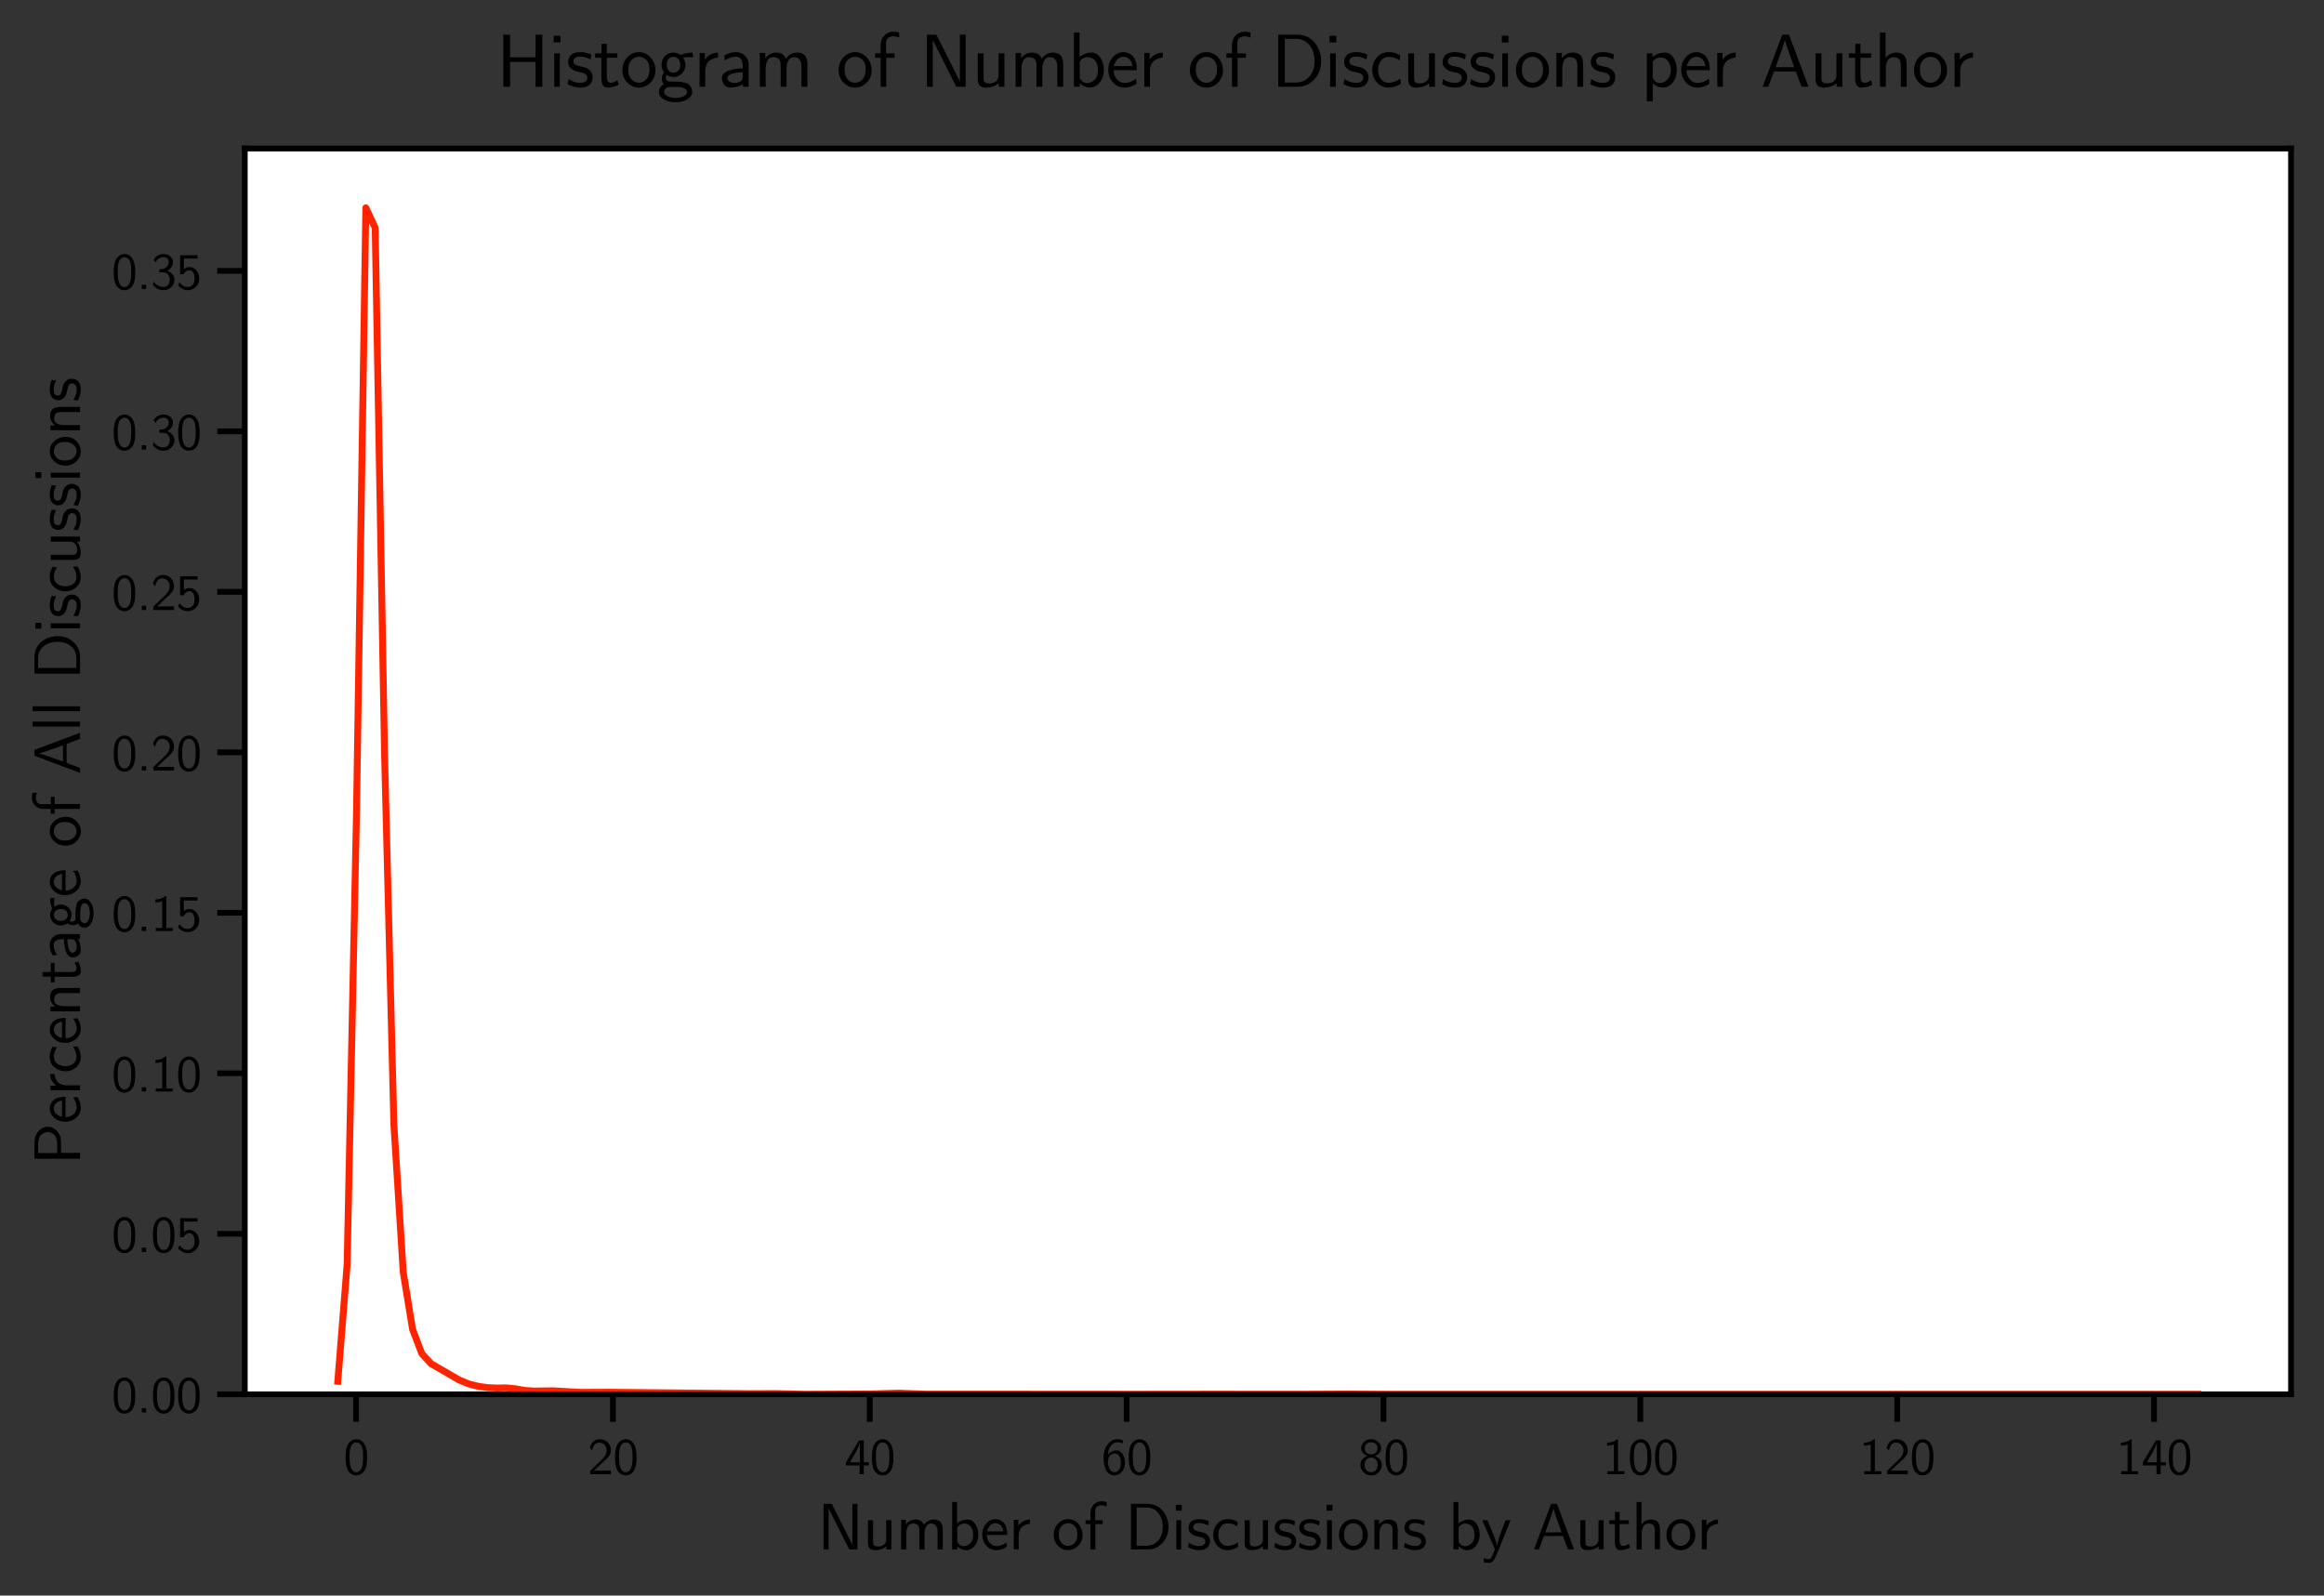 <?xml version="1.0" encoding="utf-8" standalone="no"?>
<!DOCTYPE svg PUBLIC "-//W3C//DTD SVG 1.1//EN"
  "http://www.w3.org/Graphics/SVG/1.1/DTD/svg11.dtd">
<svg xmlns:xlink="http://www.w3.org/1999/xlink" width="507.003pt" height="348.121pt" viewBox="0 0 507.003 348.121" xmlns="http://www.w3.org/2000/svg" version="1.1">
 <rect x="0" y="0" width="507.003" height="348.121" fill="#333333" stroke="none"/>
 <defs>
  <style type="text/css">*{stroke-linejoin: round; stroke-linecap: butt}</style>
 </defs>
 <g id="figure_1">
  <g id="patch_1">
   <path d="M 0 348.121 
L 507.003 348.121 
L 507.003 0 
L 0 0 
L 0 348.121 
z
" style="fill: none"/>
  </g>
  <g id="axes_1">
   <g id="patch_2">
    <path d="M 53.403 304.2 
L 499.803 304.2 
L 499.803 32.4 
L 53.403 32.4 
z
" style="fill: #ffffff"/>
   </g>
   <g id="matplotlib.axis_1">
    <g id="xtick_1">
     <g id="line2d_1">
      <defs>
       <path id="m3a508ef0e5" d="M 0 0 
L 0 6 
" style="stroke: #000000; stroke-width: 1.25"/>
      </defs>
      <g>
       <use xlink:href="#m3a508ef0e5" x="77.678" y="304.2" style="stroke: #000000; stroke-width: 1.25"/>
      </g>
     </g>
     <g id="text_1">
      <!-- 0 -->
      <g transform="translate(74.928 321.644)scale(0.11 -0.11)">
       <defs>
        <path id="CMUSansSerif-30" d="M 263 1984 
L 263 2094 
Q 263 2344 272 2528 
Q 281 2713 332 3017 
Q 384 3322 473 3536 
Q 563 3750 748 3958 
Q 934 4166 1191 4263 
Q 1388 4341 1594 4341 
Q 1772 4341 1939 4292 
Q 2106 4244 2292 4100 
Q 2478 3956 2615 3731 
Q 2753 3506 2842 3112 
Q 2931 2719 2931 2209 
L 2931 2075 
Q 2931 1831 2922 1639 
Q 2913 1447 2861 1151 
Q 2809 856 2717 642 
Q 2625 428 2439 226 
Q 2253 25 1997 -72 
Q 1784 -144 1594 -141 
Q 1416 -141 1252 -95 
Q 1088 -50 898 87 
Q 709 225 575 448 
Q 441 672 352 1069 
Q 263 1466 263 1984 
z
M 763 1984 
Q 763 1556 820 1232 
Q 878 909 961 726 
Q 1044 544 1162 431 
Q 1281 319 1382 284 
Q 1484 250 1600 250 
Q 1747 250 1875 317 
Q 2003 384 2137 553 
Q 2272 722 2351 1090 
Q 2431 1459 2431 1991 
L 2431 2369 
Q 2431 2856 2351 3187 
Q 2272 3519 2134 3673 
Q 1997 3828 1869 3886 
Q 1741 3944 1594 3944 
Q 1447 3944 1319 3886 
Q 1191 3828 1056 3673 
Q 922 3519 842 3183 
Q 763 2847 763 2369 
L 763 1984 
z
" transform="scale(0.016)"/>
       </defs>
       <use xlink:href="#CMUSansSerif-30"/>
      </g>
     </g>
    </g>
    <g id="xtick_2">
     <g id="line2d_2">
      <g>
       <use xlink:href="#m3a508ef0e5" x="133.713" y="304.2" style="stroke: #000000; stroke-width: 1.25"/>
      </g>
     </g>
     <g id="text_2">
      <!-- 20 -->
      <g transform="translate(128.213 321.644)scale(0.11 -0.11)">
       <defs>
        <path id="CMUSansSerif-32" d="M 263 3291 
Q 575 4341 1503 4341 
Q 2119 4341 2497 3936 
Q 2875 3531 2875 2969 
Q 2875 2744 2814 2559 
Q 2753 2375 2576 2167 
Q 2400 1959 2265 1831 
Q 2131 1703 1806 1416 
Q 1634 1263 775 447 
L 2875 453 
L 2875 0 
L 313 0 
L 313 416 
L 1147 1241 
Q 1197 1291 1367 1445 
Q 1538 1600 1594 1654 
Q 1650 1709 1787 1846 
Q 1925 1984 1976 2057 
Q 2028 2131 2122 2256 
Q 2216 2381 2247 2476 
Q 2278 2572 2311 2697 
Q 2344 2822 2344 2950 
Q 2344 3359 2084 3640 
Q 1825 3922 1422 3922 
Q 1203 3922 1033 3823 
Q 863 3725 777 3581 
Q 691 3438 636 3294 
Q 581 3150 563 3047 
L 538 2938 
L 263 3291 
z
" transform="scale(0.016)"/>
       </defs>
       <use xlink:href="#CMUSansSerif-32"/>
       <use xlink:href="#CMUSansSerif-30" x="50"/>
      </g>
     </g>
    </g>
    <g id="xtick_3">
     <g id="line2d_3">
      <g>
       <use xlink:href="#m3a508ef0e5" x="189.748" y="304.2" style="stroke: #000000; stroke-width: 1.25"/>
      </g>
     </g>
     <g id="text_3">
      <!-- 40 -->
      <g transform="translate(184.248 321.644)scale(0.11 -0.11)">
       <defs>
        <path id="CMUSansSerif-34" d="M 172 1094 
Q 172 1094 172 1403 
Q 172 1481 244 1600 
L 1791 4191 
L 2381 4191 
L 2381 1484 
L 3016 1484 
L 3016 1094 
L 2381 1094 
L 2381 0 
L 1869 0 
L 1869 1094 
L 172 1094 
z
M 672 1484 
L 1906 1484 
L 1906 3956 
Q 1869 3719 1725 3392 
Q 1581 3066 1453 2839 
Q 1325 2613 891 1863 
Q 750 1619 672 1484 
z
" transform="scale(0.016)"/>
       </defs>
       <use xlink:href="#CMUSansSerif-34"/>
       <use xlink:href="#CMUSansSerif-30" x="50"/>
      </g>
     </g>
    </g>
    <g id="xtick_4">
     <g id="line2d_4">
      <g>
       <use xlink:href="#m3a508ef0e5" x="245.783" y="304.2" style="stroke: #000000; stroke-width: 1.25"/>
      </g>
     </g>
     <g id="text_4">
      <!-- 60 -->
      <g transform="translate(240.283 321.644)scale(0.11 -0.11)">
       <defs>
        <path id="CMUSansSerif-36" d="M 269 2069 
Q 269 3028 755 3684 
Q 1241 4341 1978 4341 
Q 2309 4341 2663 4213 
L 2663 3828 
Q 2297 3963 1978 3963 
Q 1606 3963 1331 3703 
Q 1056 3444 940 3114 
Q 825 2784 806 2431 
Q 1003 2681 1292 2818 
Q 1581 2956 1888 2956 
Q 2309 2956 2584 2566 
Q 2925 2091 2925 1434 
Q 2925 725 2484 256 
Q 2113 -141 1613 -141 
Q 1434 -141 1264 -89 
Q 1094 -38 908 109 
Q 722 256 584 489 
Q 447 722 358 1130 
Q 269 1538 269 2069 
z
M 813 1409 
Q 934 256 1606 256 
Q 1931 256 2120 476 
Q 2309 697 2369 966 
Q 2400 1106 2400 1394 
Q 2400 1950 2222 2234 
Q 2009 2566 1638 2566 
Q 1278 2566 1048 2275 
Q 819 1984 819 1581 
Q 819 1525 831 1409 
L 813 1409 
z
" transform="scale(0.016)"/>
       </defs>
       <use xlink:href="#CMUSansSerif-36"/>
       <use xlink:href="#CMUSansSerif-30" x="50"/>
      </g>
     </g>
    </g>
    <g id="xtick_5">
     <g id="line2d_5">
      <g>
       <use xlink:href="#m3a508ef0e5" x="301.819" y="304.2" style="stroke: #000000; stroke-width: 1.25"/>
      </g>
     </g>
     <g id="text_5">
      <!-- 80 -->
      <g transform="translate(296.319 321.644)scale(0.11 -0.11)">
       <defs>
        <path id="CMUSansSerif-38" d="M 263 1153 
Q 263 1513 480 1806 
Q 697 2100 1153 2266 
Q 847 2363 600 2608 
Q 353 2853 353 3219 
Q 353 3666 711 4003 
Q 1069 4341 1594 4341 
Q 2125 4341 2479 4000 
Q 2834 3659 2834 3219 
Q 2834 2919 2636 2666 
Q 2438 2413 2034 2266 
Q 2388 2156 2656 1865 
Q 2925 1575 2925 1147 
Q 2925 634 2540 246 
Q 2156 -141 1594 -141 
Q 1038 -141 650 243 
Q 263 628 263 1153 
z
M 781 1159 
Q 781 750 1004 503 
Q 1228 256 1594 256 
Q 1947 256 2176 500 
Q 2406 744 2406 1166 
Q 2406 1569 2179 1819 
Q 1953 2069 1594 2069 
Q 1281 2069 1031 1841 
Q 781 1613 781 1159 
z
M 800 3213 
Q 800 2872 1020 2667 
Q 1241 2463 1588 2463 
Q 1947 2463 2167 2672 
Q 2388 2881 2388 3213 
Q 2388 3553 2167 3758 
Q 1947 3963 1594 3963 
Q 1234 3963 1017 3753 
Q 800 3544 800 3213 
z
" transform="scale(0.016)"/>
       </defs>
       <use xlink:href="#CMUSansSerif-38"/>
       <use xlink:href="#CMUSansSerif-30" x="50"/>
      </g>
     </g>
    </g>
    <g id="xtick_6">
     <g id="line2d_6">
      <g>
       <use xlink:href="#m3a508ef0e5" x="357.854" y="304.2" style="stroke: #000000; stroke-width: 1.25"/>
      </g>
     </g>
     <g id="text_6">
      <!-- 100 -->
      <g transform="translate(349.604 321.644)scale(0.11 -0.11)">
       <defs>
        <path id="CMUSansSerif-31" d="M 575 3547 
L 575 3916 
Q 1344 3916 1797 4341 
L 1919 4341 
L 1919 378 
L 2719 378 
L 2719 0 
L 609 0 
L 609 378 
L 1409 378 
L 1409 3694 
Q 1028 3547 575 3547 
z
" transform="scale(0.016)"/>
       </defs>
       <use xlink:href="#CMUSansSerif-31"/>
       <use xlink:href="#CMUSansSerif-30" x="50"/>
       <use xlink:href="#CMUSansSerif-30" x="100"/>
      </g>
     </g>
    </g>
    <g id="xtick_7">
     <g id="line2d_7">
      <g>
       <use xlink:href="#m3a508ef0e5" x="413.889" y="304.2" style="stroke: #000000; stroke-width: 1.25"/>
      </g>
     </g>
     <g id="text_7">
      <!-- 120 -->
      <g transform="translate(405.639 321.644)scale(0.11 -0.11)">
       <use xlink:href="#CMUSansSerif-31"/>
       <use xlink:href="#CMUSansSerif-32" x="50"/>
       <use xlink:href="#CMUSansSerif-30" x="100"/>
      </g>
     </g>
    </g>
    <g id="xtick_8">
     <g id="line2d_8">
      <g>
       <use xlink:href="#m3a508ef0e5" x="469.924" y="304.2" style="stroke: #000000; stroke-width: 1.25"/>
      </g>
     </g>
     <g id="text_8">
      <!-- 140 -->
      <g transform="translate(461.674 321.644)scale(0.11 -0.11)">
       <use xlink:href="#CMUSansSerif-31"/>
       <use xlink:href="#CMUSansSerif-34" x="50"/>
       <use xlink:href="#CMUSansSerif-30" x="100"/>
      </g>
     </g>
    </g>
    <g id="text_9">
     <!-- Number of Discussions by Author -->
     <g transform="translate(178.303 338.049)scale(0.14 -0.14)">
      <defs>
       <path id="CMUSansSerif-4e" d="M 609 0 
L 609 4441 
L 1409 4441 
L 3163 959 
L 3413 447 
L 3413 4441 
L 3909 4441 
L 3909 0 
L 3109 0 
L 1356 3481 
L 1106 3994 
L 1106 0 
L 609 0 
z
" transform="scale(0.016)"/>
       <path id="CMUSansSerif-75" d="M 513 781 
L 513 2847 
L 1013 2847 
L 1013 703 
Q 1019 478 1117 383 
Q 1216 288 1522 288 
Q 1853 288 2056 464 
Q 2259 641 2284 872 
Q 2291 934 2291 1056 
L 2291 2847 
L 2791 2847 
L 2791 0 
L 2303 0 
L 2303 306 
Q 1869 -72 1184 -72 
Q 994 -72 858 -11 
Q 722 50 655 128 
Q 588 206 553 343 
Q 519 481 516 561 
Q 513 641 513 781 
z
" transform="scale(0.016)"/>
       <path id="CMUSansSerif-6d" d="M 513 0 
L 513 2881 
L 978 2881 
L 978 2431 
Q 1350 2913 1913 2913 
Q 2534 2913 2725 2394 
Q 3116 2913 3694 2913 
Q 3938 2913 4113 2833 
Q 4288 2753 4373 2647 
Q 4459 2541 4507 2375 
Q 4556 2209 4562 2103 
Q 4569 1997 4569 1844 
L 4569 0 
L 4063 0 
L 4063 1797 
Q 4063 1809 4063 1836 
Q 4063 1863 4050 1939 
Q 4038 2016 4016 2083 
Q 3994 2150 3948 2233 
Q 3903 2316 3839 2377 
Q 3775 2438 3673 2480 
Q 3572 2522 3444 2522 
Q 3103 2522 2947 2234 
Q 2791 1947 2791 1538 
L 2791 0 
L 2291 0 
L 2291 1797 
Q 2291 1906 2287 1970 
Q 2284 2034 2250 2153 
Q 2216 2272 2155 2342 
Q 2094 2413 1969 2467 
Q 1844 2522 1663 2522 
Q 1322 2522 1167 2234 
Q 1013 1947 1013 1538 
L 1013 0 
L 513 0 
z
" transform="scale(0.016)"/>
       <path id="CMUSansSerif-62" d="M 519 0 
L 519 4622 
L 997 4622 
L 997 2541 
Q 1466 2913 2022 2913 
Q 2481 2913 2776 2470 
Q 3072 2028 3072 1434 
Q 3072 788 2717 358 
Q 2363 -72 1875 -72 
Q 1422 -72 1019 294 
L 1019 0 
L 519 0 
z
M 1019 850 
Q 1019 800 1022 772 
Q 1025 744 1034 717 
Q 1044 691 1053 678 
Q 1063 666 1084 634 
Q 1106 603 1125 575 
Q 1338 319 1650 319 
Q 1991 319 2278 587 
Q 2566 856 2566 1428 
Q 2566 1728 2483 1954 
Q 2400 2181 2262 2297 
Q 2125 2413 1984 2467 
Q 1844 2522 1703 2522 
Q 1453 2522 1236 2375 
Q 1019 2228 1019 2047 
L 1019 850 
z
" transform="scale(0.016)"/>
       <path id="CMUSansSerif-65" d="M 219 1447 
Q 219 2081 605 2515 
Q 991 2950 1509 2950 
Q 1700 2950 1873 2889 
Q 2047 2828 2223 2687 
Q 2400 2547 2515 2265 
Q 2631 1984 2650 1594 
L 2650 1409 
L 666 1409 
Q 684 928 959 626 
Q 1234 325 1613 325 
Q 2100 325 2584 678 
L 2625 256 
Q 2138 -69 1613 -72 
Q 1003 -72 611 379 
Q 219 831 219 1447 
z
M 697 1759 
L 2284 1759 
Q 2247 2009 2147 2182 
Q 2047 2356 1922 2429 
Q 1797 2503 1698 2528 
Q 1600 2553 1509 2553 
Q 1184 2553 971 2303 
Q 759 2053 697 1759 
z
" transform="scale(0.016)"/>
       <path id="CMUSansSerif-72" d="M 519 0 
L 519 2881 
L 966 2881 
L 966 2303 
Q 1044 2425 1151 2537 
Q 1259 2650 1518 2778 
Q 1778 2906 2088 2913 
L 2088 2484 
Q 1922 2478 1755 2423 
Q 1588 2369 1405 2250 
Q 1222 2131 1109 1887 
Q 997 1644 997 1319 
L 997 0 
L 519 0 
z
" transform="scale(0.016)"/>
       <path id="CMUSansSerif-20" transform="scale(0.016)"/>
       <path id="CMUSansSerif-6f" d="M 191 1416 
Q 191 2063 605 2506 
Q 1019 2950 1594 2950 
Q 2197 2950 2600 2486 
Q 3003 2022 3003 1409 
Q 3003 775 2579 351 
Q 2156 -72 1593 -72 
Q 1031 -72 611 354 
Q 191 781 191 1416 
z
M 691 1478 
Q 691 916 962 628 
Q 1234 341 1593 341 
Q 1953 341 2225 631 
Q 2497 922 2497 1478 
Q 2497 2016 2225 2284 
Q 1953 2553 1594 2553 
Q 1241 2553 966 2284 
Q 691 2016 691 1478 
z
" transform="scale(0.016)"/>
       <path id="CMUSansSerif-66" d="M 172 2472 
L 172 2847 
L 647 2847 
L 647 3316 
Q 647 3341 644 3392 
Q 641 3444 641 3469 
Q 641 4056 964 4373 
Q 1288 4691 1716 4691 
Q 1953 4691 2222 4622 
L 2222 4191 
Q 1947 4300 1703 4300 
Q 1484 4300 1295 4172 
Q 1106 4044 1106 3719 
L 1106 2847 
L 1831 2847 
L 1831 2472 
L 1125 2472 
L 1125 0 
L 647 0 
L 647 2472 
L 172 2472 
z
" transform="scale(0.016)"/>
       <path id="CMUSansSerif-44" d="M 609 0 
L 609 4441 
L 2181 4441 
Q 2822 4441 3284 4141 
Q 3753 3834 4008 3306 
Q 4263 2778 4263 2188 
Q 4263 1297 3738 697 
Q 3213 97 2503 13 
Q 2400 0 2194 0 
L 609 0 
z
M 1166 359 
L 2081 359 
Q 2881 359 3328 947 
Q 3706 1441 3706 2181 
Q 3706 2994 3279 3539 
Q 2853 4084 2081 4084 
L 1166 4084 
L 1166 359 
z
" transform="scale(0.016)"/>
       <path id="CMUSansSerif-69" d="M 475 3775 
L 475 4347 
L 1050 4347 
L 1050 3775 
L 475 3775 
z
M 519 0 
L 519 2847 
L 997 2847 
L 997 0 
L 519 0 
z
" transform="scale(0.016)"/>
       <path id="CMUSansSerif-73" d="M 172 219 
L 250 653 
Q 263 647 333 605 
Q 403 563 439 544 
Q 475 525 554 486 
Q 634 447 701 425 
Q 769 403 858 378 
Q 947 353 1047 342 
Q 1147 331 1253 331 
Q 1572 331 1711 467 
Q 1850 603 1850 769 
Q 1850 928 1734 1034 
Q 1619 1141 1491 1178 
Q 1428 1197 1206 1242 
Q 984 1288 878 1319 
Q 616 1403 414 1604 
Q 213 1806 213 2106 
Q 213 2253 256 2384 
Q 300 2516 406 2653 
Q 513 2791 733 2870 
Q 953 2950 1259 2950 
Q 1719 2950 2194 2753 
L 2125 2328 
Q 2119 2334 2051 2364 
Q 1984 2394 1975 2400 
Q 1966 2406 1905 2431 
Q 1844 2456 1820 2464 
Q 1797 2472 1740 2494 
Q 1684 2516 1651 2519 
Q 1619 2522 1558 2537 
Q 1497 2553 1450 2556 
Q 1403 2559 1339 2562 
Q 1275 2566 1203 2566 
Q 909 2566 787 2447 
Q 666 2328 666 2175 
Q 666 1963 836 1870 
Q 1006 1778 1312 1725 
Q 1619 1672 1747 1613 
Q 1978 1509 2140 1304 
Q 2303 1100 2303 813 
Q 2303 666 2259 525 
Q 2216 384 2109 243 
Q 2003 103 1783 15 
Q 1563 -72 1259 -72 
Q 697 -69 172 219 
z
" transform="scale(0.016)"/>
       <path id="CMUSansSerif-63" d="M 225 1428 
Q 225 2022 608 2486 
Q 991 2950 1631 2950 
Q 1931 2950 2129 2892 
Q 2328 2834 2625 2669 
L 2547 2247 
Q 2234 2444 2069 2491 
Q 1884 2541 1625 2541 
Q 1191 2541 956 2211 
Q 722 1881 722 1428 
Q 722 953 972 647 
Q 1222 341 1619 341 
Q 2119 341 2625 684 
L 2656 256 
Q 2150 -69 1613 -72 
Q 1025 -72 625 367 
Q 225 806 225 1428 
z
" transform="scale(0.016)"/>
       <path id="CMUSansSerif-6e" d="M 513 0 
L 513 2881 
L 978 2881 
L 978 2431 
Q 1350 2913 1913 2913 
Q 2150 2913 2320 2842 
Q 2491 2772 2580 2669 
Q 2669 2566 2717 2409 
Q 2766 2253 2778 2131 
Q 2791 2009 2791 1844 
L 2791 0 
L 2291 0 
L 2291 1797 
Q 2291 1906 2287 1970 
Q 2284 2034 2250 2153 
Q 2216 2272 2155 2342 
Q 2094 2413 1969 2467 
Q 1844 2522 1663 2522 
Q 1322 2522 1167 2234 
Q 1013 1947 1013 1538 
L 1013 0 
L 513 0 
z
" transform="scale(0.016)"/>
       <path id="CMUSansSerif-79" d="M 91 2847 
L 594 2847 
Q 1003 1906 1209 1375 
Q 1416 844 1450 706 
Q 1484 569 1522 319 
Q 1534 766 2375 2847 
L 2853 2847 
L 1466 -575 
Q 1281 -1003 1120 -1158 
Q 959 -1313 728 -1313 
Q 466 -1313 263 -1259 
L 231 -844 
Q 572 -953 697 -953 
Q 869 -953 956 -828 
Q 1044 -703 1222 -269 
Q 1266 -159 1294 -97 
Q 1319 -41 1319 4 
Q 1319 50 1288 116 
L 91 2847 
z
" transform="scale(0.016)"/>
       <path id="CMUSansSerif-41" d="M 172 0 
L 1844 4441 
L 2413 4441 
L 4078 0 
L 3488 0 
L 2994 1306 
L 1141 1306 
L 653 0 
L 172 0 
z
M 1275 1663 
L 2859 1663 
Q 2103 3756 2069 3994 
Q 1984 3603 1275 1663 
z
" transform="scale(0.016)"/>
       <path id="CMUSansSerif-74" d="M 116 2472 
L 116 2847 
L 666 2847 
L 666 3653 
L 1113 3653 
L 1113 2847 
L 2016 2847 
L 2016 2472 
L 1113 2472 
L 1113 897 
Q 1113 341 1459 341 
Q 1728 341 2022 550 
L 2125 172 
Q 1672 -72 1178 -72 
Q 653 -72 653 750 
L 653 2472 
L 116 2472 
z
" transform="scale(0.016)"/>
       <path id="CMUSansSerif-68" d="M 513 0 
L 513 4622 
L 991 4622 
L 991 2456 
Q 1375 2909 1913 2913 
Q 2156 2913 2329 2836 
Q 2503 2759 2589 2653 
Q 2675 2547 2723 2384 
Q 2772 2222 2781 2109 
Q 2791 1997 2791 1844 
L 2791 0 
L 2291 0 
L 2291 1797 
Q 2291 1906 2287 1970 
Q 2284 2034 2250 2153 
Q 2216 2272 2155 2342 
Q 2094 2413 1969 2467 
Q 1844 2522 1663 2522 
Q 1322 2522 1167 2234 
Q 1013 1947 1013 1538 
L 1013 0 
L 513 0 
z
" transform="scale(0.016)"/>
      </defs>
      <use xlink:href="#CMUSansSerif-4e"/>
      <use xlink:href="#CMUSansSerif-75" x="70.752"/>
      <use xlink:href="#CMUSansSerif-6d" x="122.412"/>
      <use xlink:href="#CMUSansSerif-62" x="201.807"/>
      <use xlink:href="#CMUSansSerif-65" x="253.467"/>
      <use xlink:href="#CMUSansSerif-72" x="297.852"/>
      <use xlink:href="#CMUSansSerif-20" x="332.031"/>
      <use xlink:href="#CMUSansSerif-6f" x="365.283"/>
      <use xlink:href="#CMUSansSerif-66" x="415.283"/>
      <use xlink:href="#CMUSansSerif-20" x="445.752"/>
      <use xlink:href="#CMUSansSerif-44" x="479.004"/>
      <use xlink:href="#CMUSansSerif-69" x="551.172"/>
      <use xlink:href="#CMUSansSerif-73" x="575.049"/>
      <use xlink:href="#CMUSansSerif-63" x="613.33"/>
      <use xlink:href="#CMUSansSerif-75" x="657.715"/>
      <use xlink:href="#CMUSansSerif-73" x="709.375"/>
      <use xlink:href="#CMUSansSerif-73" x="747.656"/>
      <use xlink:href="#CMUSansSerif-69" x="785.938"/>
      <use xlink:href="#CMUSansSerif-6f" x="809.814"/>
      <use xlink:href="#CMUSansSerif-6e" x="859.814"/>
      <use xlink:href="#CMUSansSerif-73" x="911.475"/>
      <use xlink:href="#CMUSansSerif-20" x="949.756"/>
      <use xlink:href="#CMUSansSerif-62" x="983.008"/>
      <use xlink:href="#CMUSansSerif-79" x="1034.668"/>
      <use xlink:href="#CMUSansSerif-20" x="1080.762"/>
      <use xlink:href="#CMUSansSerif-41" x="1114.014"/>
      <use xlink:href="#CMUSansSerif-75" x="1180.713"/>
      <use xlink:href="#CMUSansSerif-74" x="1232.373"/>
      <use xlink:href="#CMUSansSerif-68" x="1268.457"/>
      <use xlink:href="#CMUSansSerif-6f" x="1320.117"/>
      <use xlink:href="#CMUSansSerif-72" x="1370.117"/>
     </g>
    </g>
   </g>
   <g id="matplotlib.axis_2">
    <g id="ytick_1">
     <g id="line2d_9">
      <defs>
       <path id="m606f5d69bc" d="M 0 0 
L -6 0 
" style="stroke: #000000; stroke-width: 1.25"/>
      </defs>
      <g>
       <use xlink:href="#m606f5d69bc" x="53.403" y="304.2" style="stroke: #000000; stroke-width: 1.25"/>
      </g>
     </g>
     <g id="text_10">
      <!-- 0.00 -->
      <g transform="translate(24.347 308.172)scale(0.11 -0.11)">
       <defs>
        <path id="CMUSansSerif-2e" d="M 616 0 
L 616 538 
L 1153 538 
L 1153 0 
L 616 0 
z
" transform="scale(0.016)"/>
       </defs>
       <use xlink:href="#CMUSansSerif-30"/>
       <use xlink:href="#CMUSansSerif-2e" x="50"/>
       <use xlink:href="#CMUSansSerif-30" x="77.783"/>
       <use xlink:href="#CMUSansSerif-30" x="127.783"/>
      </g>
     </g>
    </g>
    <g id="ytick_2">
     <g id="line2d_10">
      <g>
       <use xlink:href="#m606f5d69bc" x="53.403" y="269.185" style="stroke: #000000; stroke-width: 1.25"/>
      </g>
     </g>
     <g id="text_11">
      <!-- 0.05 -->
      <g transform="translate(24.347 273.157)scale(0.11 -0.11)">
       <defs>
        <path id="CMUSansSerif-35" d="M 244 488 
L 459 844 
Q 819 256 1459 256 
Q 1778 256 2037 503 
Q 2297 750 2297 1313 
Q 2297 1838 2108 2091 
Q 1919 2344 1644 2344 
Q 1209 2344 941 1831 
L 506 1831 
L 506 4191 
L 2663 4191 
L 2663 3781 
L 972 3781 
L 972 2472 
Q 1297 2734 1656 2731 
Q 2150 2731 2512 2318 
Q 2875 1906 2875 1306 
Q 2875 691 2454 275 
Q 2034 -141 1466 -141 
Q 1100 -141 775 29 
Q 450 200 244 488 
z
" transform="scale(0.016)"/>
       </defs>
       <use xlink:href="#CMUSansSerif-30"/>
       <use xlink:href="#CMUSansSerif-2e" x="50"/>
       <use xlink:href="#CMUSansSerif-30" x="77.783"/>
       <use xlink:href="#CMUSansSerif-35" x="127.783"/>
      </g>
     </g>
    </g>
    <g id="ytick_3">
     <g id="line2d_11">
      <g>
       <use xlink:href="#m606f5d69bc" x="53.403" y="234.17" style="stroke: #000000; stroke-width: 1.25"/>
      </g>
     </g>
     <g id="text_12">
      <!-- 0.10 -->
      <g transform="translate(24.347 238.142)scale(0.11 -0.11)">
       <use xlink:href="#CMUSansSerif-30"/>
       <use xlink:href="#CMUSansSerif-2e" x="50"/>
       <use xlink:href="#CMUSansSerif-31" x="77.783"/>
       <use xlink:href="#CMUSansSerif-30" x="127.783"/>
      </g>
     </g>
    </g>
    <g id="ytick_4">
     <g id="line2d_12">
      <g>
       <use xlink:href="#m606f5d69bc" x="53.403" y="199.154" style="stroke: #000000; stroke-width: 1.25"/>
      </g>
     </g>
     <g id="text_13">
      <!-- 0.15 -->
      <g transform="translate(24.347 203.126)scale(0.11 -0.11)">
       <use xlink:href="#CMUSansSerif-30"/>
       <use xlink:href="#CMUSansSerif-2e" x="50"/>
       <use xlink:href="#CMUSansSerif-31" x="77.783"/>
       <use xlink:href="#CMUSansSerif-35" x="127.783"/>
      </g>
     </g>
    </g>
    <g id="ytick_5">
     <g id="line2d_13">
      <g>
       <use xlink:href="#m606f5d69bc" x="53.403" y="164.139" style="stroke: #000000; stroke-width: 1.25"/>
      </g>
     </g>
     <g id="text_14">
      <!-- 0.20 -->
      <g transform="translate(24.347 168.111)scale(0.11 -0.11)">
       <use xlink:href="#CMUSansSerif-30"/>
       <use xlink:href="#CMUSansSerif-2e" x="50"/>
       <use xlink:href="#CMUSansSerif-32" x="77.783"/>
       <use xlink:href="#CMUSansSerif-30" x="127.783"/>
      </g>
     </g>
    </g>
    <g id="ytick_6">
     <g id="line2d_14">
      <g>
       <use xlink:href="#m606f5d69bc" x="53.403" y="129.124" style="stroke: #000000; stroke-width: 1.25"/>
      </g>
     </g>
     <g id="text_15">
      <!-- 0.25 -->
      <g transform="translate(24.347 133.096)scale(0.11 -0.11)">
       <use xlink:href="#CMUSansSerif-30"/>
       <use xlink:href="#CMUSansSerif-2e" x="50"/>
       <use xlink:href="#CMUSansSerif-32" x="77.783"/>
       <use xlink:href="#CMUSansSerif-35" x="127.783"/>
      </g>
     </g>
    </g>
    <g id="ytick_7">
     <g id="line2d_15">
      <g>
       <use xlink:href="#m606f5d69bc" x="53.403" y="94.109" style="stroke: #000000; stroke-width: 1.25"/>
      </g>
     </g>
     <g id="text_16">
      <!-- 0.30 -->
      <g transform="translate(24.347 98.081)scale(0.11 -0.11)">
       <defs>
        <path id="CMUSansSerif-33" d="M 263 519 
L 331 909 
Q 538 634 816 473 
Q 1094 313 1255 284 
Q 1416 256 1563 256 
Q 1916 256 2133 512 
Q 2350 769 2350 1166 
Q 2350 1538 2140 1803 
Q 1931 2069 1528 2069 
L 1063 2069 
L 1063 2463 
Q 1216 2475 1328 2486 
Q 1441 2497 1472 2500 
Q 1503 2503 1522 2503 
Q 1828 2559 2025 2809 
Q 2222 3059 2222 3359 
Q 2222 3628 2042 3792 
Q 1863 3956 1575 3956 
Q 1013 3956 684 3475 
Q 647 3419 581 3291 
L 353 3641 
Q 794 4338 1588 4341 
Q 2075 4341 2411 4052 
Q 2747 3763 2747 3359 
Q 2747 2669 2034 2266 
Q 2475 2113 2700 1811 
Q 2925 1509 2925 1153 
Q 2925 634 2537 246 
Q 2150 -141 1569 -141 
Q 781 -141 263 519 
z
" transform="scale(0.016)"/>
       </defs>
       <use xlink:href="#CMUSansSerif-30"/>
       <use xlink:href="#CMUSansSerif-2e" x="50"/>
       <use xlink:href="#CMUSansSerif-33" x="77.783"/>
       <use xlink:href="#CMUSansSerif-30" x="127.783"/>
      </g>
     </g>
    </g>
    <g id="ytick_8">
     <g id="line2d_16">
      <g>
       <use xlink:href="#m606f5d69bc" x="53.403" y="59.094" style="stroke: #000000; stroke-width: 1.25"/>
      </g>
     </g>
     <g id="text_17">
      <!-- 0.35 -->
      <g transform="translate(24.347 63.066)scale(0.11 -0.11)">
       <use xlink:href="#CMUSansSerif-30"/>
       <use xlink:href="#CMUSansSerif-2e" x="50"/>
       <use xlink:href="#CMUSansSerif-33" x="77.783"/>
       <use xlink:href="#CMUSansSerif-35" x="127.783"/>
      </g>
     </g>
    </g>
    <g id="text_18">
     <!-- Percentage of All Discussions -->
     <g transform="translate(17.462 254.175)rotate(-90)scale(0.14 -0.14)">
      <defs>
       <path id="CMUSansSerif-50" d="M 609 0 
L 609 4441 
L 2119 4441 
Q 2706 4441 3103 4191 
Q 3397 4006 3561 3737 
Q 3725 3469 3725 3156 
Q 3725 2656 3312 2250 
Q 2900 1844 2144 1844 
Q 2113 1844 2042 1847 
Q 1972 1850 1931 1850 
L 1184 1850 
L 1184 0 
L 609 0 
z
M 1166 2222 
L 2016 2222 
Q 2347 2222 2597 2311 
Q 2847 2400 2969 2550 
Q 3091 2700 3148 2851 
Q 3206 3003 3206 3156 
Q 3206 3297 3154 3440 
Q 3103 3584 2986 3737 
Q 2869 3891 2619 3987 
Q 2369 4084 2016 4084 
L 1166 4084 
L 1166 2222 
z
" transform="scale(0.016)"/>
       <path id="CMUSansSerif-61" d="M 281 722 
Q 281 959 461 1136 
Q 641 1313 931 1398 
Q 1222 1484 1500 1526 
Q 1778 1569 2059 1569 
L 2059 1784 
Q 2047 2194 1894 2375 
Q 1734 2566 1491 2566 
Q 997 2566 531 2241 
L 494 2669 
Q 975 2950 1497 2950 
Q 1938 2950 2236 2659 
Q 2534 2369 2559 1953 
L 2559 0 
L 2075 0 
L 2075 225 
Q 2050 200 1956 142 
Q 1863 84 1594 6 
Q 1325 -72 1013 -72 
Q 647 -72 464 187 
Q 281 447 281 722 
z
M 750 728 
Q 750 556 919 440 
Q 1088 325 1344 325 
Q 1619 325 1839 440 
Q 2059 556 2059 831 
L 2059 1234 
Q 1863 1234 1658 1209 
Q 1453 1184 1236 1132 
Q 1019 1081 884 975 
Q 750 869 750 728 
z
" transform="scale(0.016)"/>
       <path id="CMUSansSerif-67" d="M 172 -453 
Q 172 -38 581 206 
Q 422 438 422 691 
Q 422 978 609 1228 
L 609 1234 
Q 397 1509 397 1869 
Q 397 2322 701 2617 
Q 1006 2913 1416 2913 
Q 1741 2913 2041 2700 
L 2028 2713 
Q 2503 2909 3034 2913 
L 3103 2509 
Q 2913 2528 2725 2528 
Q 2706 2528 2247 2503 
L 2188 2553 
Q 2438 2213 2438 1869 
Q 2438 1453 2144 1139 
Q 1850 825 1416 825 
Q 1134 825 831 1019 
Q 759 878 763 781 
Q 763 653 839 547 
Q 916 441 1119 441 
L 1600 441 
Q 1825 441 1981 425 
Q 2138 409 2372 354 
Q 2606 300 2762 156 
Q 2919 13 2981 -213 
Q 3013 -341 3016 -447 
Q 3016 -819 2598 -1069 
Q 2181 -1319 1594 -1319 
Q 1000 -1319 586 -1069 
Q 172 -819 172 -453 
z
M 622 -453 
Q 622 -619 794 -737 
Q 966 -856 1177 -904 
Q 1388 -953 1588 -953 
Q 1991 -953 2278 -815 
Q 2566 -678 2566 -459 
Q 2566 -19 1613 -19 
L 1209 -19 
L 1025 -25 
Q 841 -44 731 -172 
Q 622 -300 622 -453 
z
M 844 1869 
Q 844 1563 1001 1380 
Q 1159 1197 1422 1197 
Q 1641 1197 1816 1353 
Q 1991 1509 1991 1875 
Q 1991 2181 1834 2364 
Q 1678 2547 1416 2547 
Q 1197 2547 1020 2390 
Q 844 2234 844 1869 
z
" transform="scale(0.016)"/>
       <path id="CMUSansSerif-6c" d="M 519 0 
L 519 4622 
L 997 4622 
L 997 0 
L 519 0 
z
" transform="scale(0.016)"/>
      </defs>
      <use xlink:href="#CMUSansSerif-50"/>
      <use xlink:href="#CMUSansSerif-65" x="63.867"/>
      <use xlink:href="#CMUSansSerif-72" x="108.252"/>
      <use xlink:href="#CMUSansSerif-63" x="142.432"/>
      <use xlink:href="#CMUSansSerif-65" x="186.816"/>
      <use xlink:href="#CMUSansSerif-6e" x="231.201"/>
      <use xlink:href="#CMUSansSerif-74" x="282.861"/>
      <use xlink:href="#CMUSansSerif-61" x="318.945"/>
      <use xlink:href="#CMUSansSerif-67" x="366.943"/>
      <use xlink:href="#CMUSansSerif-65" x="416.943"/>
      <use xlink:href="#CMUSansSerif-20" x="461.328"/>
      <use xlink:href="#CMUSansSerif-6f" x="494.58"/>
      <use xlink:href="#CMUSansSerif-66" x="544.58"/>
      <use xlink:href="#CMUSansSerif-20" x="575.049"/>
      <use xlink:href="#CMUSansSerif-41" x="608.301"/>
      <use xlink:href="#CMUSansSerif-6c" x="675"/>
      <use xlink:href="#CMUSansSerif-6c" x="698.877"/>
      <use xlink:href="#CMUSansSerif-20" x="722.754"/>
      <use xlink:href="#CMUSansSerif-44" x="756.006"/>
      <use xlink:href="#CMUSansSerif-69" x="828.174"/>
      <use xlink:href="#CMUSansSerif-73" x="852.051"/>
      <use xlink:href="#CMUSansSerif-63" x="890.332"/>
      <use xlink:href="#CMUSansSerif-75" x="934.717"/>
      <use xlink:href="#CMUSansSerif-73" x="986.377"/>
      <use xlink:href="#CMUSansSerif-73" x="1024.658"/>
      <use xlink:href="#CMUSansSerif-69" x="1062.939"/>
      <use xlink:href="#CMUSansSerif-6f" x="1086.816"/>
      <use xlink:href="#CMUSansSerif-6e" x="1136.816"/>
      <use xlink:href="#CMUSansSerif-73" x="1188.477"/>
     </g>
    </g>
   </g>
   <g id="line2d_17">
    <path d="M 73.694 301.368 
L 75.733 275.879 
L 77.772 177.407 
L 79.812 45.343 
L 81.851 49.707 
L 83.89 164.344 
L 85.929 245.348 
L 87.969 277.545 
L 90.008 290.038 
L 92.047 295.376 
L 94.087 297.554 
L 100.204 301.093 
L 102.244 301.938 
L 104.283 302.448 
L 106.322 302.745 
L 108.362 302.836 
L 110.401 302.799 
L 112.44 302.998 
L 114.479 303.356 
L 116.519 303.494 
L 120.597 303.434 
L 124.676 303.667 
L 126.715 303.778 
L 132.833 303.752 
L 163.422 304.06 
L 169.54 304.047 
L 175.658 304.196 
L 189.933 304.126 
L 196.051 303.946 
L 202.169 304.173 
L 212.365 304.166 
L 247.033 304.19 
L 255.19 304.184 
L 265.387 304.169 
L 271.505 304.177 
L 283.74 304.187 
L 293.937 304.133 
L 304.133 304.2 
L 479.512 304.199 
L 479.512 304.199 
" clip-path="url(#p541406362f)" style="fill: none; stroke: #ff2400; stroke-width: 1.5; stroke-linecap: square"/>
   </g>
   <g id="patch_3">
    <path d="M 53.403 304.2 
L 53.403 32.4 
" style="fill: none; stroke: #000000; stroke-width: 1.25; stroke-linejoin: miter; stroke-linecap: square"/>
   </g>
   <g id="patch_4">
    <path d="M 499.803 304.2 
L 499.803 32.4 
" style="fill: none; stroke: #000000; stroke-width: 1.25; stroke-linejoin: miter; stroke-linecap: square"/>
   </g>
   <g id="patch_5">
    <path d="M 53.403 304.2 
L 499.803 304.2 
" style="fill: none; stroke: #000000; stroke-width: 1.25; stroke-linejoin: miter; stroke-linecap: square"/>
   </g>
   <g id="patch_6">
    <path d="M 53.403 32.4 
L 499.803 32.4 
" style="fill: none; stroke: #000000; stroke-width: 1.25; stroke-linejoin: miter; stroke-linecap: square"/>
   </g>
  </g>
  <g id="text_19">
   <!-- Histogram of Number of Discussions per Author -->
   <g transform="translate(108.259 18.927)scale(0.16 -0.16)">
    <defs>
     <path id="CMUSansSerif-48" d="M 603 0 
L 603 4441 
L 1178 4441 
L 1178 2509 
L 3353 2509 
L 3353 4441 
L 3928 4441 
L 3928 0 
L 3353 0 
L 3353 2113 
L 1178 2113 
L 1178 0 
L 603 0 
z
" transform="scale(0.016)"/>
     <path id="CMUSansSerif-70" d="M 519 -1247 
L 519 2847 
L 997 2847 
L 997 2534 
Q 1466 2913 2059 2913 
Q 2500 2913 2786 2470 
Q 3072 2028 3072 1434 
Q 3072 775 2717 351 
Q 2363 -72 1881 -72 
Q 1406 -72 1019 294 
L 1019 -1247 
L 519 -1247 
z
M 1019 806 
Q 1019 666 1200 492 
Q 1381 319 1638 319 
Q 1997 319 2281 626 
Q 2566 934 2566 1422 
Q 2566 1856 2323 2179 
Q 2081 2503 1697 2503 
Q 1625 2503 1561 2493 
Q 1497 2484 1442 2461 
Q 1388 2438 1341 2416 
Q 1294 2394 1251 2366 
Q 1209 2338 1178 2311 
Q 1147 2284 1117 2253 
Q 1088 2222 1072 2201 
Q 1056 2181 1038 2163 
L 1019 2138 
L 1019 806 
z
" transform="scale(0.016)"/>
    </defs>
    <use xlink:href="#CMUSansSerif-48"/>
    <use xlink:href="#CMUSansSerif-69" x="70.752"/>
    <use xlink:href="#CMUSansSerif-73" x="94.629"/>
    <use xlink:href="#CMUSansSerif-74" x="132.91"/>
    <use xlink:href="#CMUSansSerif-6f" x="168.994"/>
    <use xlink:href="#CMUSansSerif-67" x="218.994"/>
    <use xlink:href="#CMUSansSerif-72" x="268.994"/>
    <use xlink:href="#CMUSansSerif-61" x="303.174"/>
    <use xlink:href="#CMUSansSerif-6d" x="351.172"/>
    <use xlink:href="#CMUSansSerif-20" x="430.566"/>
    <use xlink:href="#CMUSansSerif-6f" x="463.818"/>
    <use xlink:href="#CMUSansSerif-66" x="513.818"/>
    <use xlink:href="#CMUSansSerif-20" x="544.287"/>
    <use xlink:href="#CMUSansSerif-4e" x="577.539"/>
    <use xlink:href="#CMUSansSerif-75" x="648.291"/>
    <use xlink:href="#CMUSansSerif-6d" x="699.951"/>
    <use xlink:href="#CMUSansSerif-62" x="779.346"/>
    <use xlink:href="#CMUSansSerif-65" x="831.006"/>
    <use xlink:href="#CMUSansSerif-72" x="875.391"/>
    <use xlink:href="#CMUSansSerif-20" x="909.57"/>
    <use xlink:href="#CMUSansSerif-6f" x="942.822"/>
    <use xlink:href="#CMUSansSerif-66" x="992.822"/>
    <use xlink:href="#CMUSansSerif-20" x="1023.291"/>
    <use xlink:href="#CMUSansSerif-44" x="1056.543"/>
    <use xlink:href="#CMUSansSerif-69" x="1128.711"/>
    <use xlink:href="#CMUSansSerif-73" x="1152.588"/>
    <use xlink:href="#CMUSansSerif-63" x="1190.869"/>
    <use xlink:href="#CMUSansSerif-75" x="1235.254"/>
    <use xlink:href="#CMUSansSerif-73" x="1286.914"/>
    <use xlink:href="#CMUSansSerif-73" x="1325.195"/>
    <use xlink:href="#CMUSansSerif-69" x="1363.477"/>
    <use xlink:href="#CMUSansSerif-6f" x="1387.354"/>
    <use xlink:href="#CMUSansSerif-6e" x="1437.354"/>
    <use xlink:href="#CMUSansSerif-73" x="1489.014"/>
    <use xlink:href="#CMUSansSerif-20" x="1527.295"/>
    <use xlink:href="#CMUSansSerif-70" x="1560.547"/>
    <use xlink:href="#CMUSansSerif-65" x="1612.207"/>
    <use xlink:href="#CMUSansSerif-72" x="1656.592"/>
    <use xlink:href="#CMUSansSerif-20" x="1690.771"/>
    <use xlink:href="#CMUSansSerif-41" x="1724.023"/>
    <use xlink:href="#CMUSansSerif-75" x="1790.723"/>
    <use xlink:href="#CMUSansSerif-74" x="1842.383"/>
    <use xlink:href="#CMUSansSerif-68" x="1878.467"/>
    <use xlink:href="#CMUSansSerif-6f" x="1930.127"/>
    <use xlink:href="#CMUSansSerif-72" x="1980.127"/>
   </g>
  </g>
 </g>
 <defs>
  <clipPath id="p541406362f">
   <rect x="53.403" y="32.4" width="446.4" height="271.8"/>
  </clipPath>
 </defs>
</svg>
